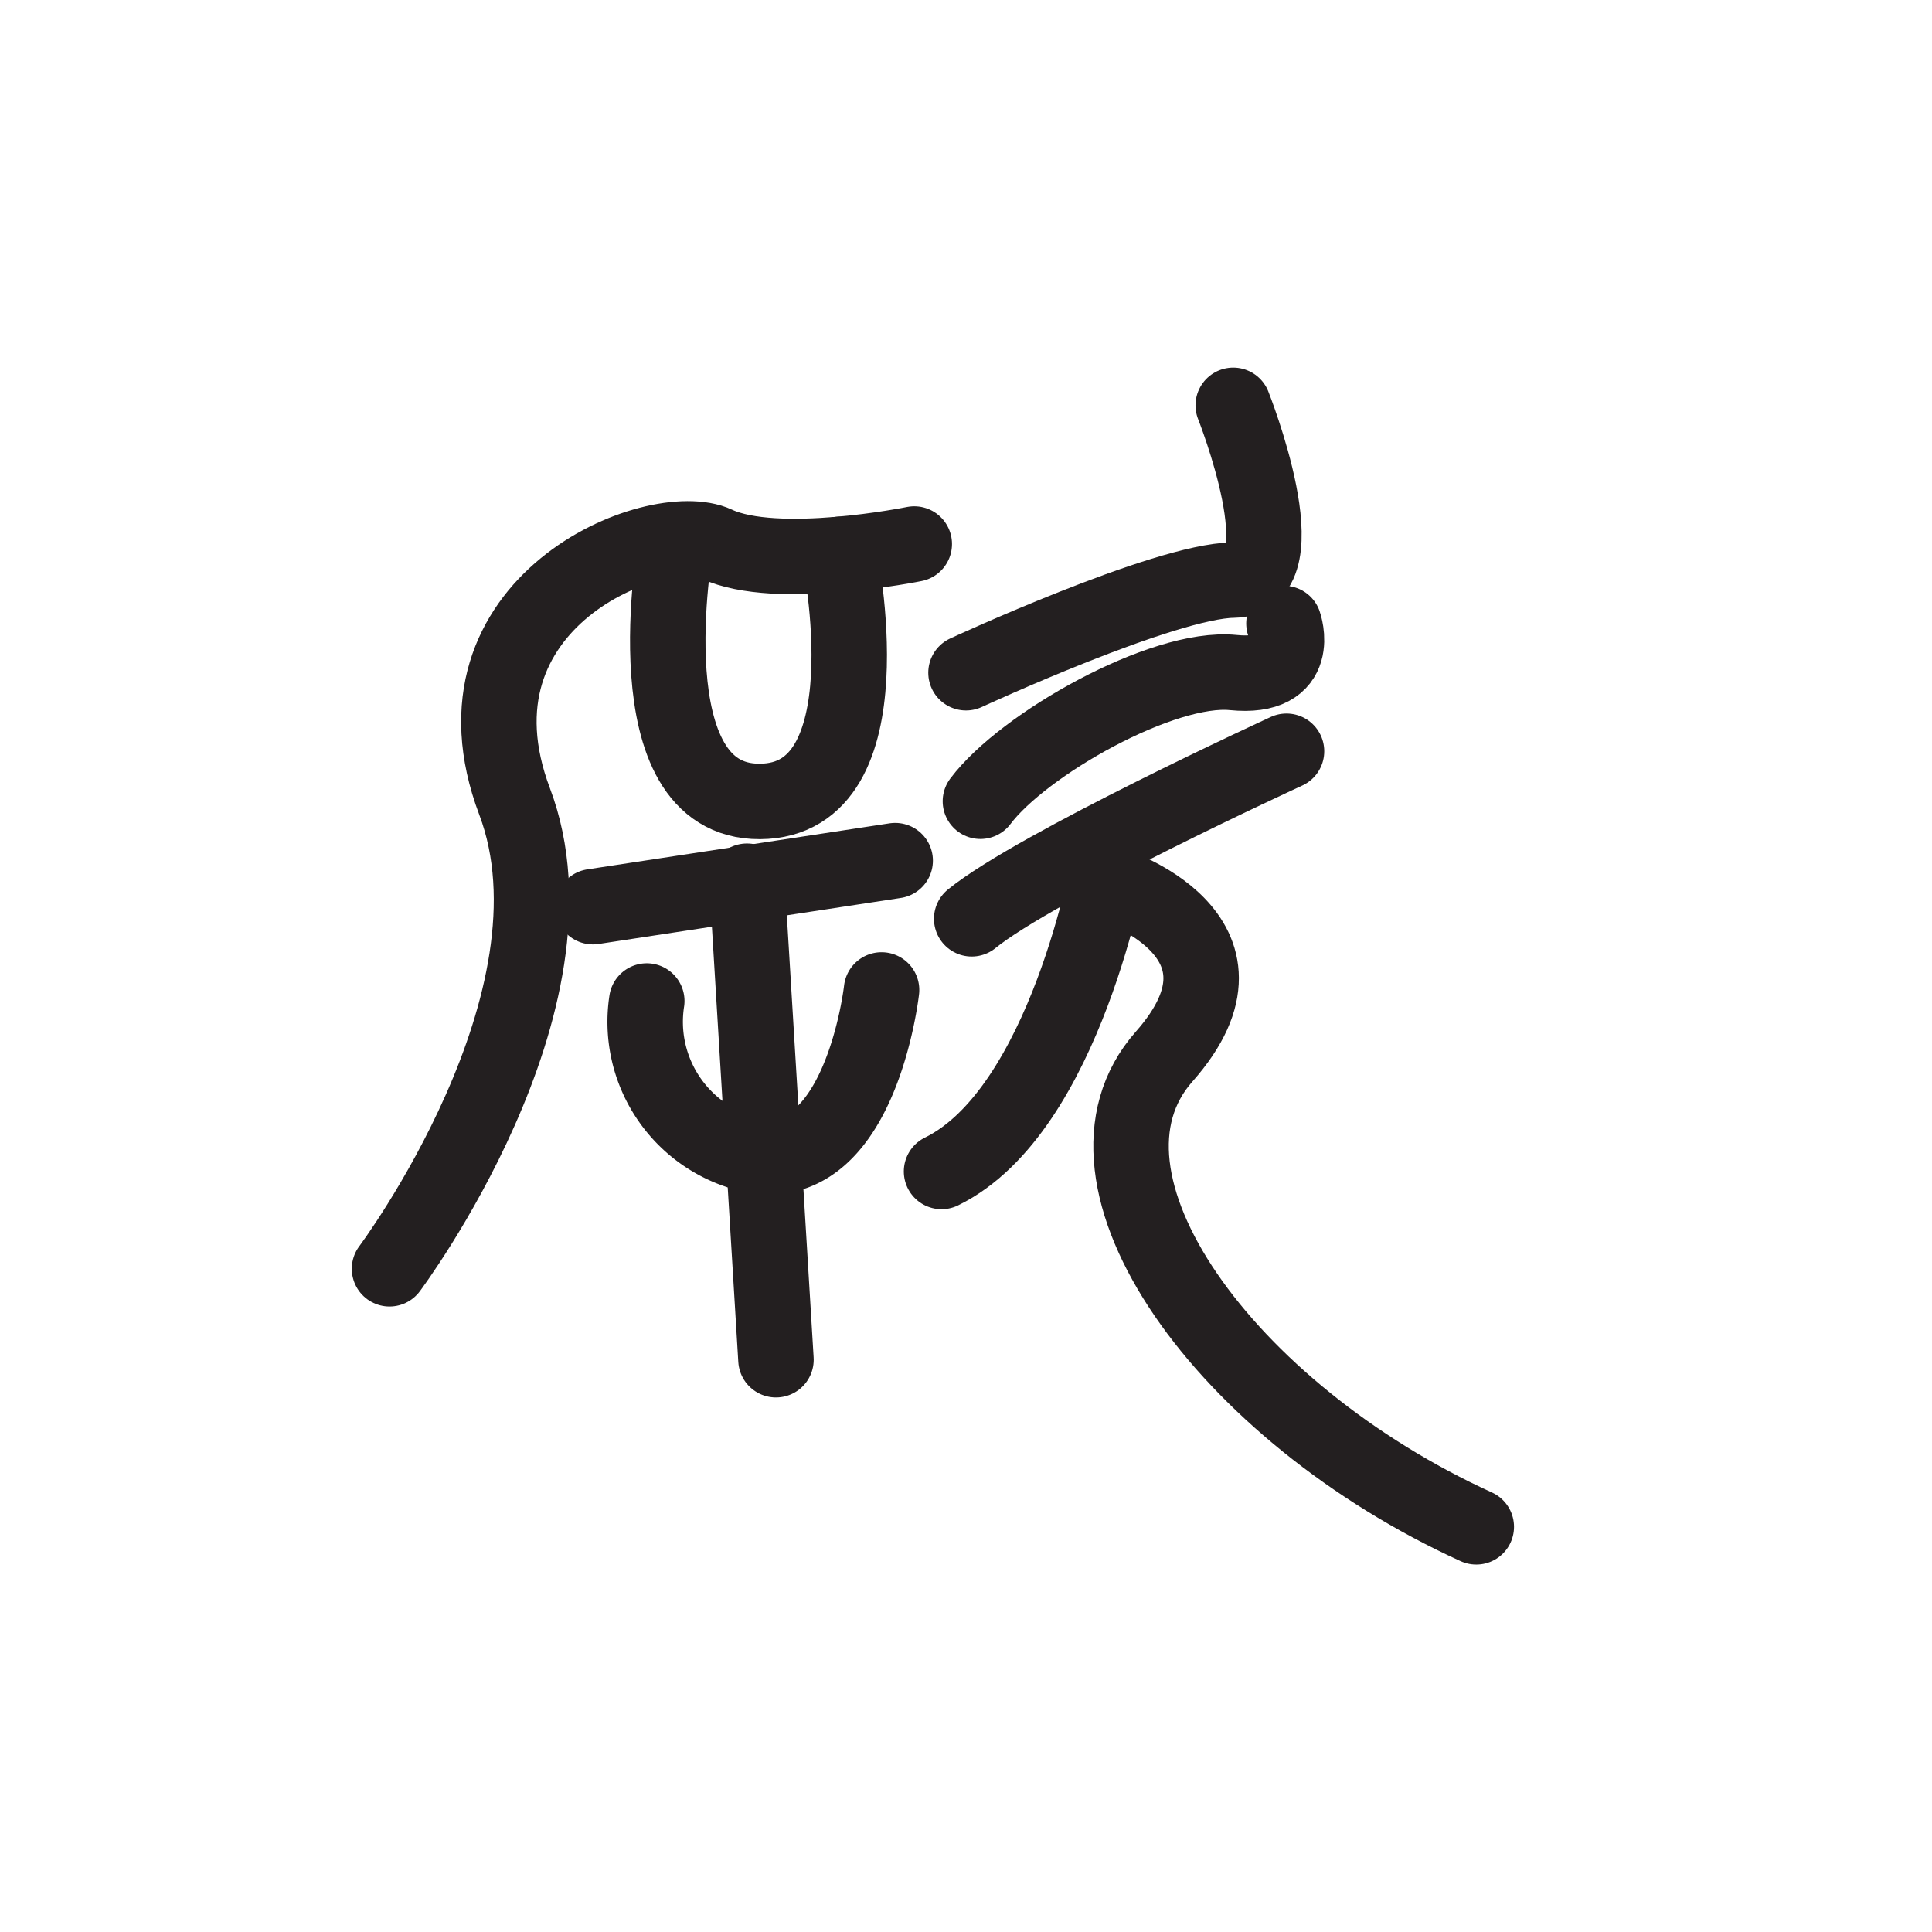 <svg xmlns="http://www.w3.org/2000/svg" width="512" height="512" viewBox="0 0 51.2 51.2">
  <path id="ssvg:0017-s1" d="M24.229,14.417s-3.649.743-5.243,0-7.346,1.533-5.349,6.822-3.314,12.385-3.314,12.385" fill="none" stroke="#231f20" stroke-linecap="round" stroke-linejoin="round" stroke-width="2"/>
  <path id="ssvg:0017-s2" d="M17.909,14.417s-1.231,6.843,2.23,6.822,2.105-6.547,2.105-6.547" fill="none" stroke="#231f20" stroke-linecap="round" stroke-linejoin="round" stroke-width="2"/>
  <line id="ssvg:0017-s3" x1="15.713" y1="24.028" x2="23.723" y2="22.808" fill="none" stroke="#231f20" stroke-linecap="round" stroke-linejoin="round" stroke-width="2"/>
  <path id="ssvg:0017-s4" d="M17.14,26.528a3.614,3.614,0,0,0,2.578,4.026c3.065.876,3.644-4.319,3.644-4.319" fill="none" stroke="#231f20" stroke-linecap="round" stroke-linejoin="round" stroke-width="2"/>
  <line id="ssvg:0017-s5" x1="19.795" y1="23.353" x2="20.564" y2="36.034" fill="none" stroke="#231f20" stroke-linecap="round" stroke-linejoin="round" stroke-width="2"/>
  <path id="ssvg:0017-s6" d="M32.682,10.742s1.83,4.608,0,4.631S25.6,17.828,25.6,17.828" fill="none" stroke="#231f20" stroke-linecap="round" stroke-linejoin="round" stroke-width="2"/>
  <path id="ssvg:0017-s7" d="M34.026,16.523s.526,1.488-1.344,1.3-5.567,1.9-6.7,3.411" fill="none" stroke="#231f20" stroke-linecap="round" stroke-linejoin="round" stroke-width="2"/>
  <path id="ssvg:0017-s8" d="M34.094,19.909s-6.64,3.052-8.343,4.44" fill="none" stroke="#231f20" stroke-linecap="round" stroke-linejoin="round" stroke-width="2"/>
  <path id="ssvg:0017-s9" d="M29.405,22.808s-1.161,6.626-4.453,8.237" fill="none" stroke="#231f20" stroke-linecap="round" stroke-linejoin="round" stroke-width="2"/>
  <path id="ssvg:0017-s10" d="M29.405,23.418S33.711,24.767,30.851,28s1.634,9.439,8.272,12.462" fill="none" stroke="#231f20" stroke-linecap="round" stroke-linejoin="round" stroke-width="2"/>
</svg>
